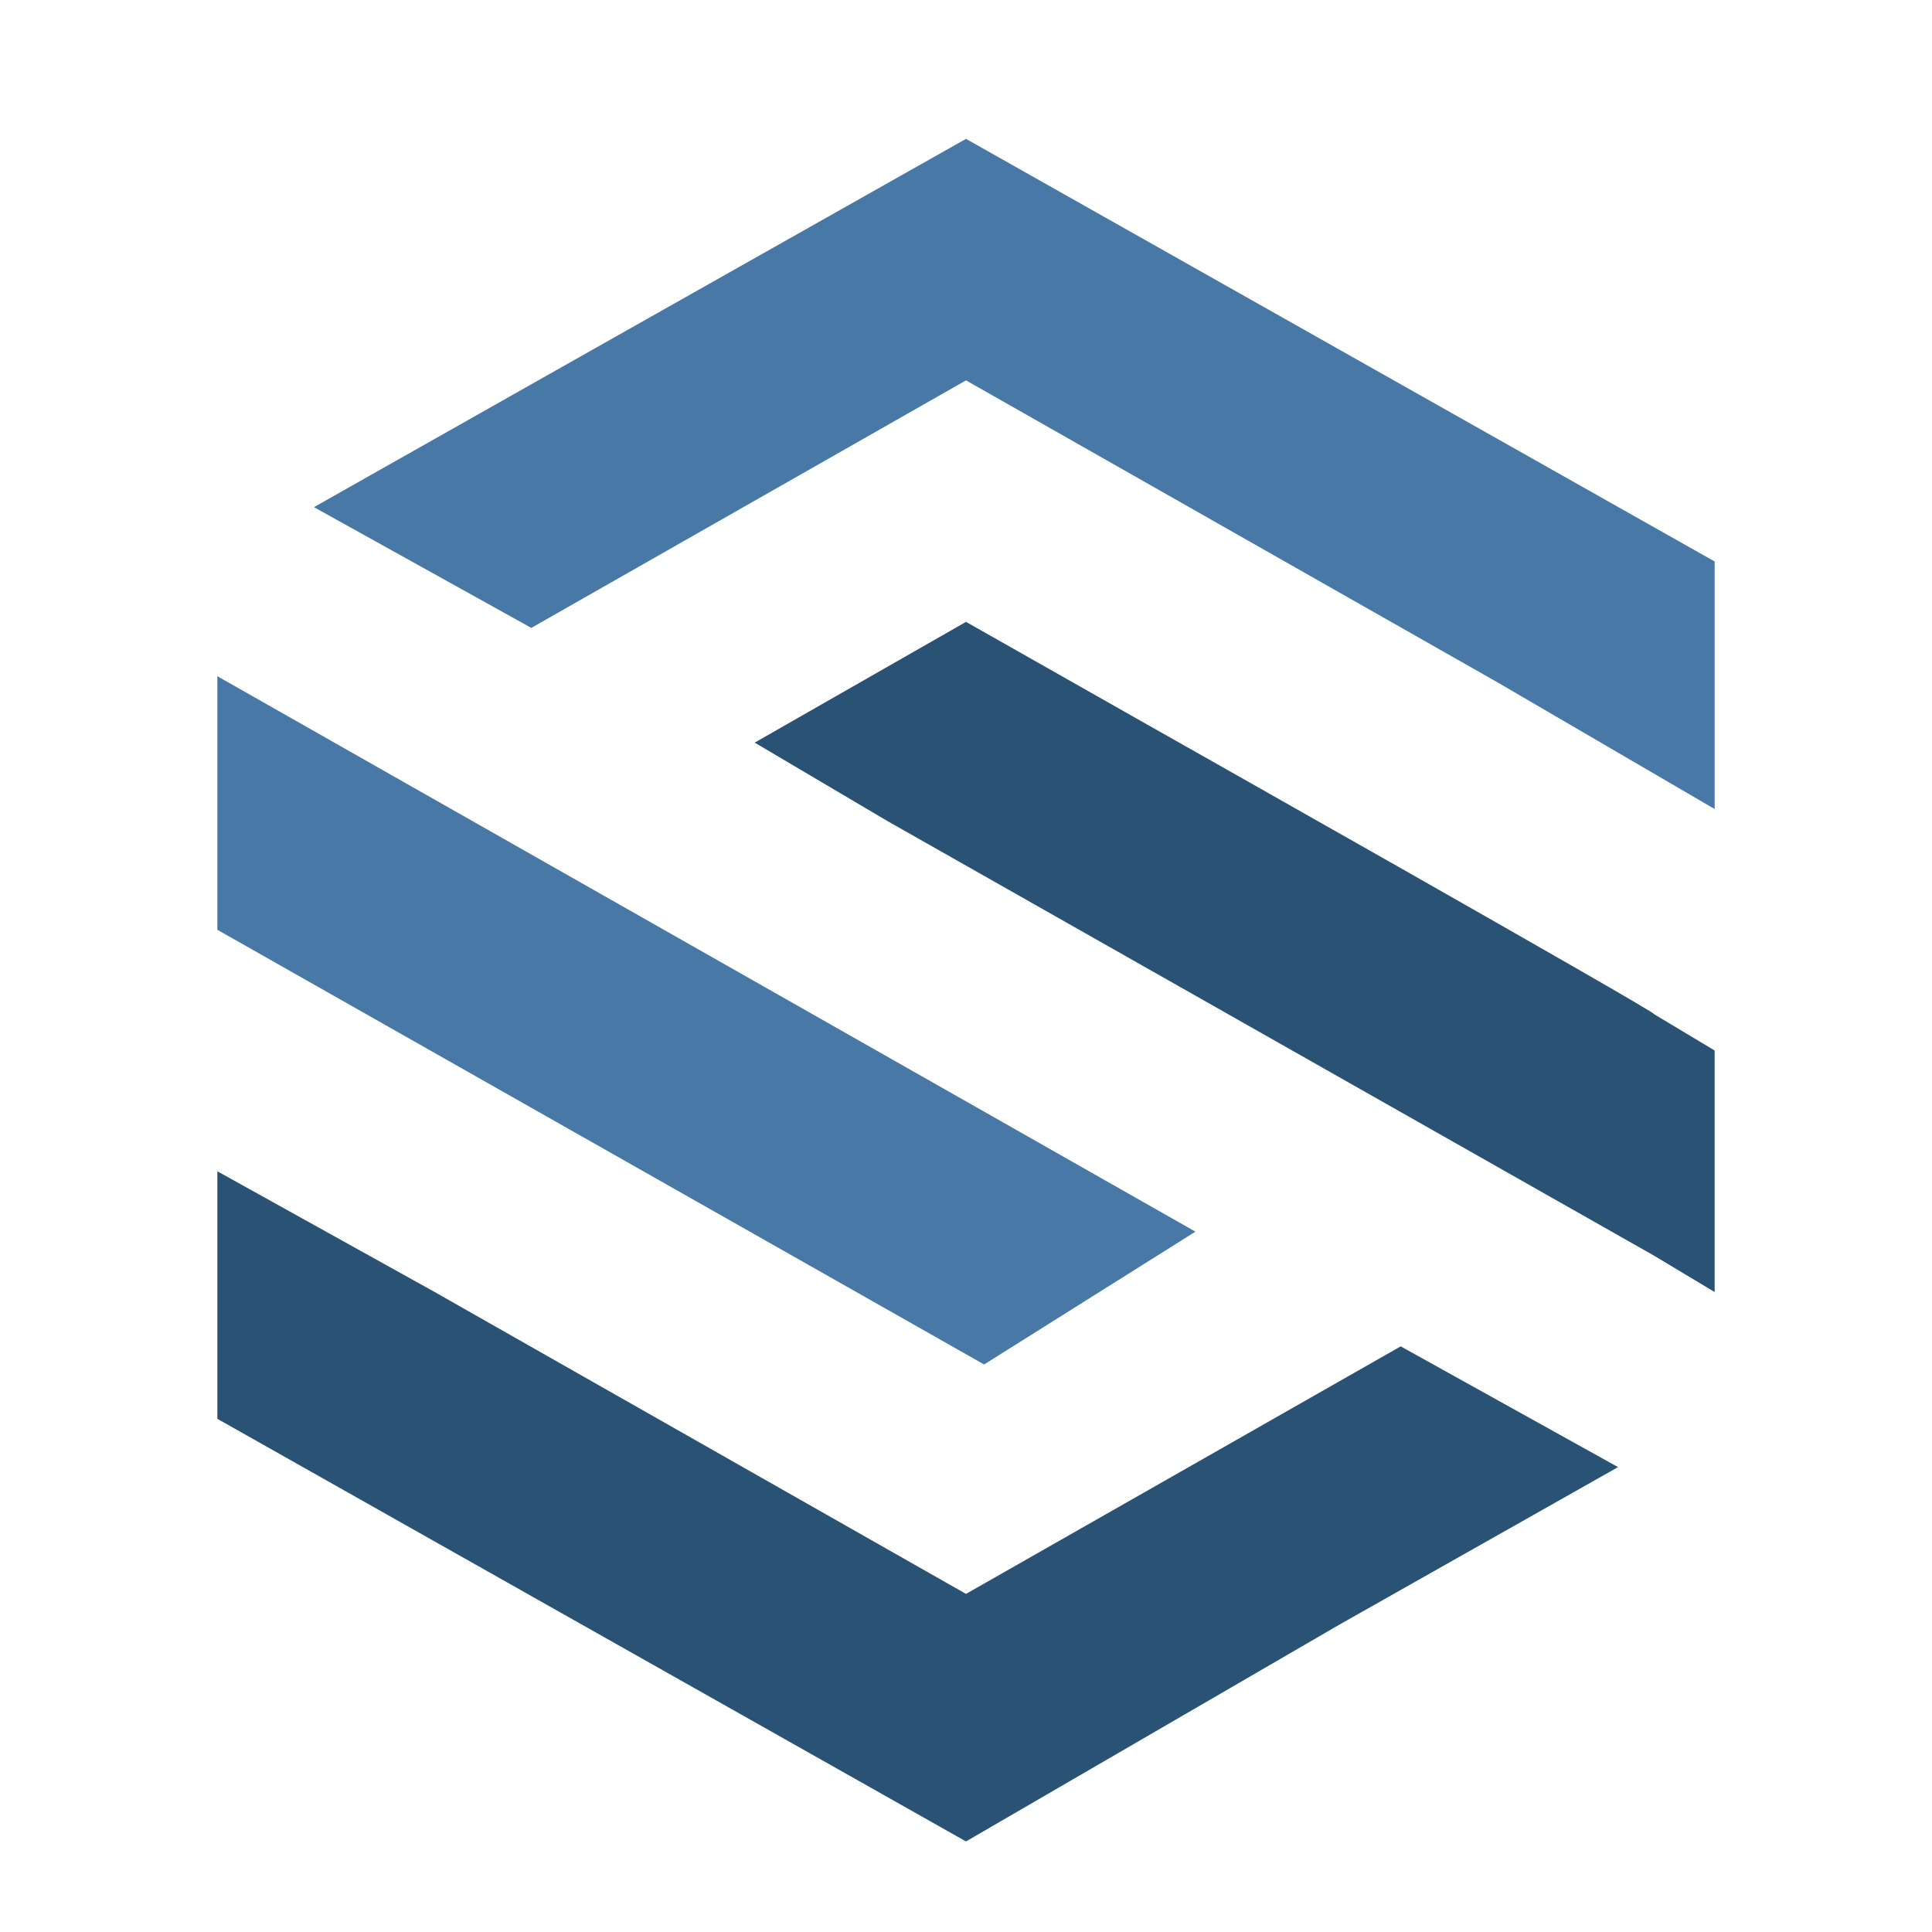 <svg xmlns="http://www.w3.org/2000/svg" viewBox="0 0 32 32" style="enable-background:new 0 0 32 32" xml:space="preserve">
  <path d="m5.2 8.4 4.6-2.6L16 2.3l6.2 3.5 6.2 3.5v4.1l-3.6-2.1-8.8-5-7.2 4.1-3.6-2zm-1.6 2.8v4.2l12.7 7.2 3.5-2.2-16.2-9.2z" style="fill-rule:evenodd;clip-rule:evenodd;fill:#4878a6"/>
  <path d="m26.8 24.3-4.6 2.6-6.2 3.6L9.8 27l-6.2-3.5v-4.1l3.6 2 8.8 5 7.2-4.1 3.6 2zM19 12l-3-1.7-3.5 2 2.2 1.3 12.7 7.2 1 .6v-4l-1-.6c.1 0-8.4-4.8-8.4-4.8z" style="fill-rule:evenodd;clip-rule:evenodd;fill:#2a5275"/>
</svg>
